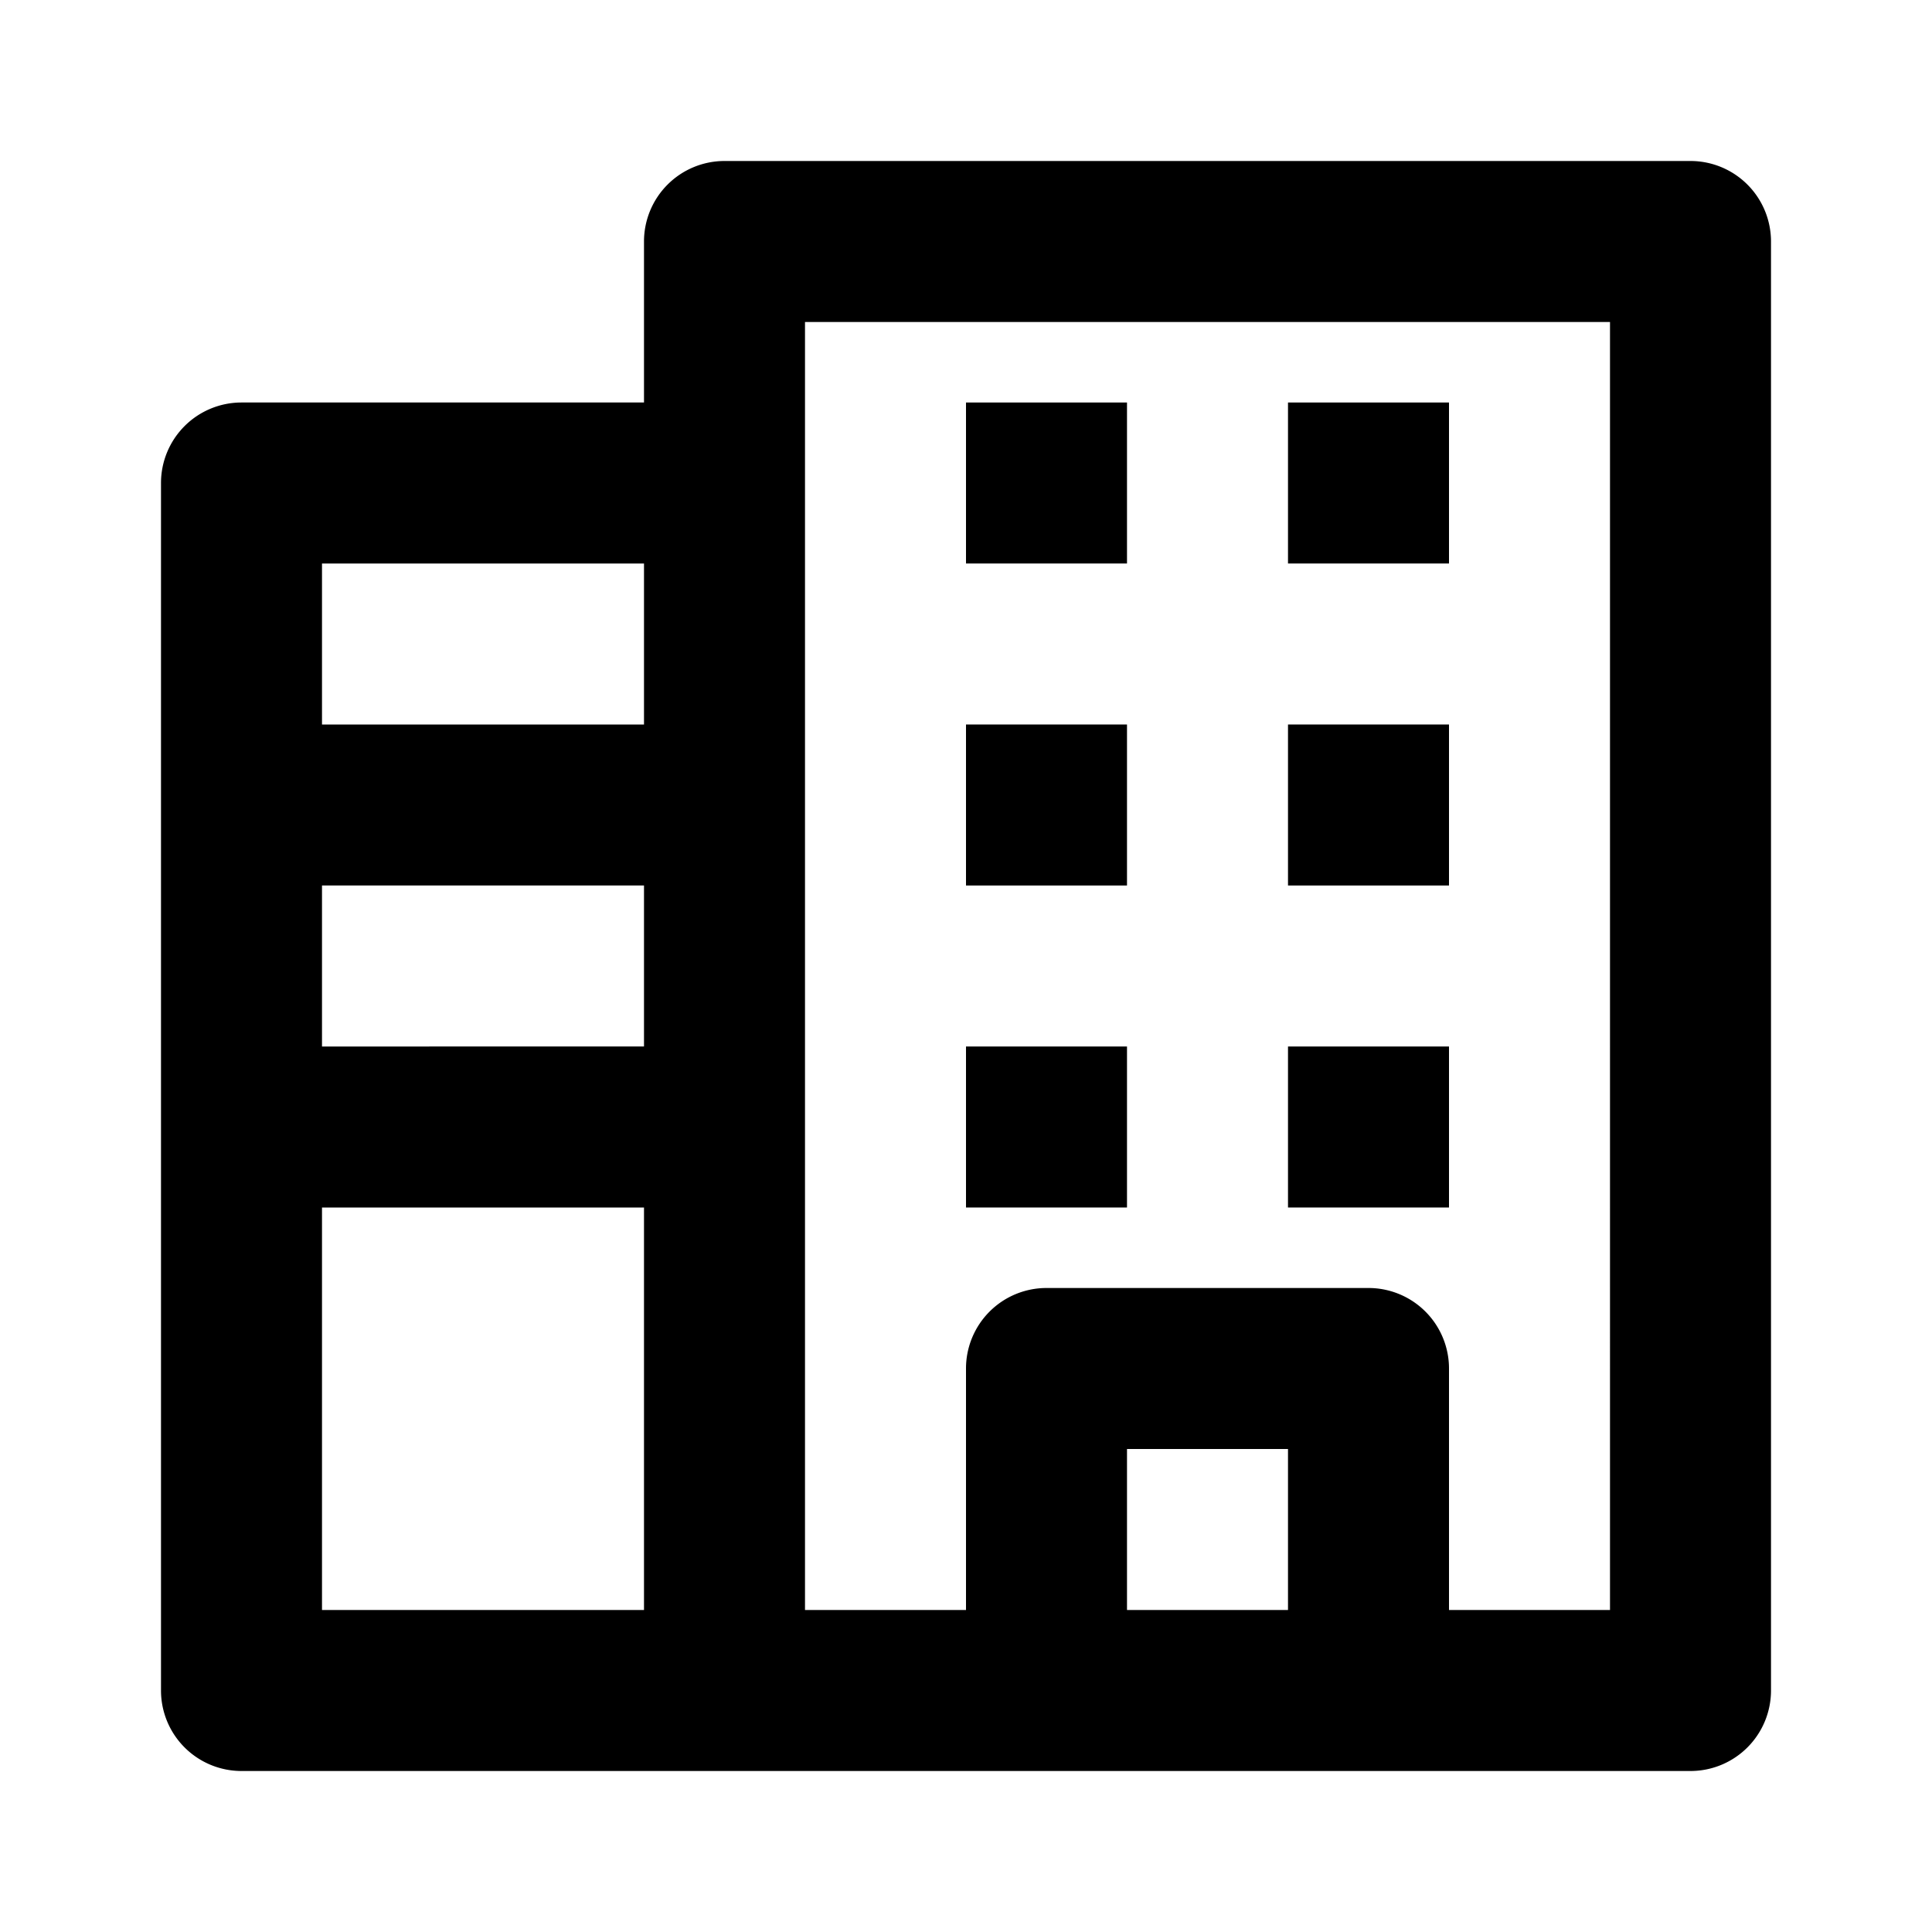 <?xml version="1.0" ?>

<!-- Uploaded to: SVG Repo, www.svgrepo.com, Generator: SVG Repo Mixer Tools -->
<svg width="800px" height="800px" viewBox="0 0 24 24" xmlns="http://www.w3.org/2000/svg">
    <title />

    <g id="Card">

        <path class="cls-1"
            d="M21,2H9A1,1,0,0,0,8,3V5H3A1,1,0,0,0,2,6V21a1,1,0,0,0,1,1H21a1,1,0,0,0,1-1V3A1,1,0,0,0,21,2ZM4,11H8v2H4ZM8,7V9H4V7ZM4,15H8v5H4Zm10,5V18h2v2Zm6,0H18V17a1,1,0,0,0-1-1H13a1,1,0,0,0-1,1v3H10V4H20Z" />

        <rect class="cls-1" height="2" width="2" x="12" y="5" />

        <rect class="cls-1" height="2" width="2" x="16" y="5" />

        <rect class="cls-1" height="2" width="2" x="12" y="9" />

        <rect class="cls-1" height="2" width="2" x="16" y="9" />

        <rect class="cls-1" height="2" width="2" x="12" y="13" />

        <rect class="cls-1" height="2" width="2" x="16" y="13" />

    </g>

</svg>
